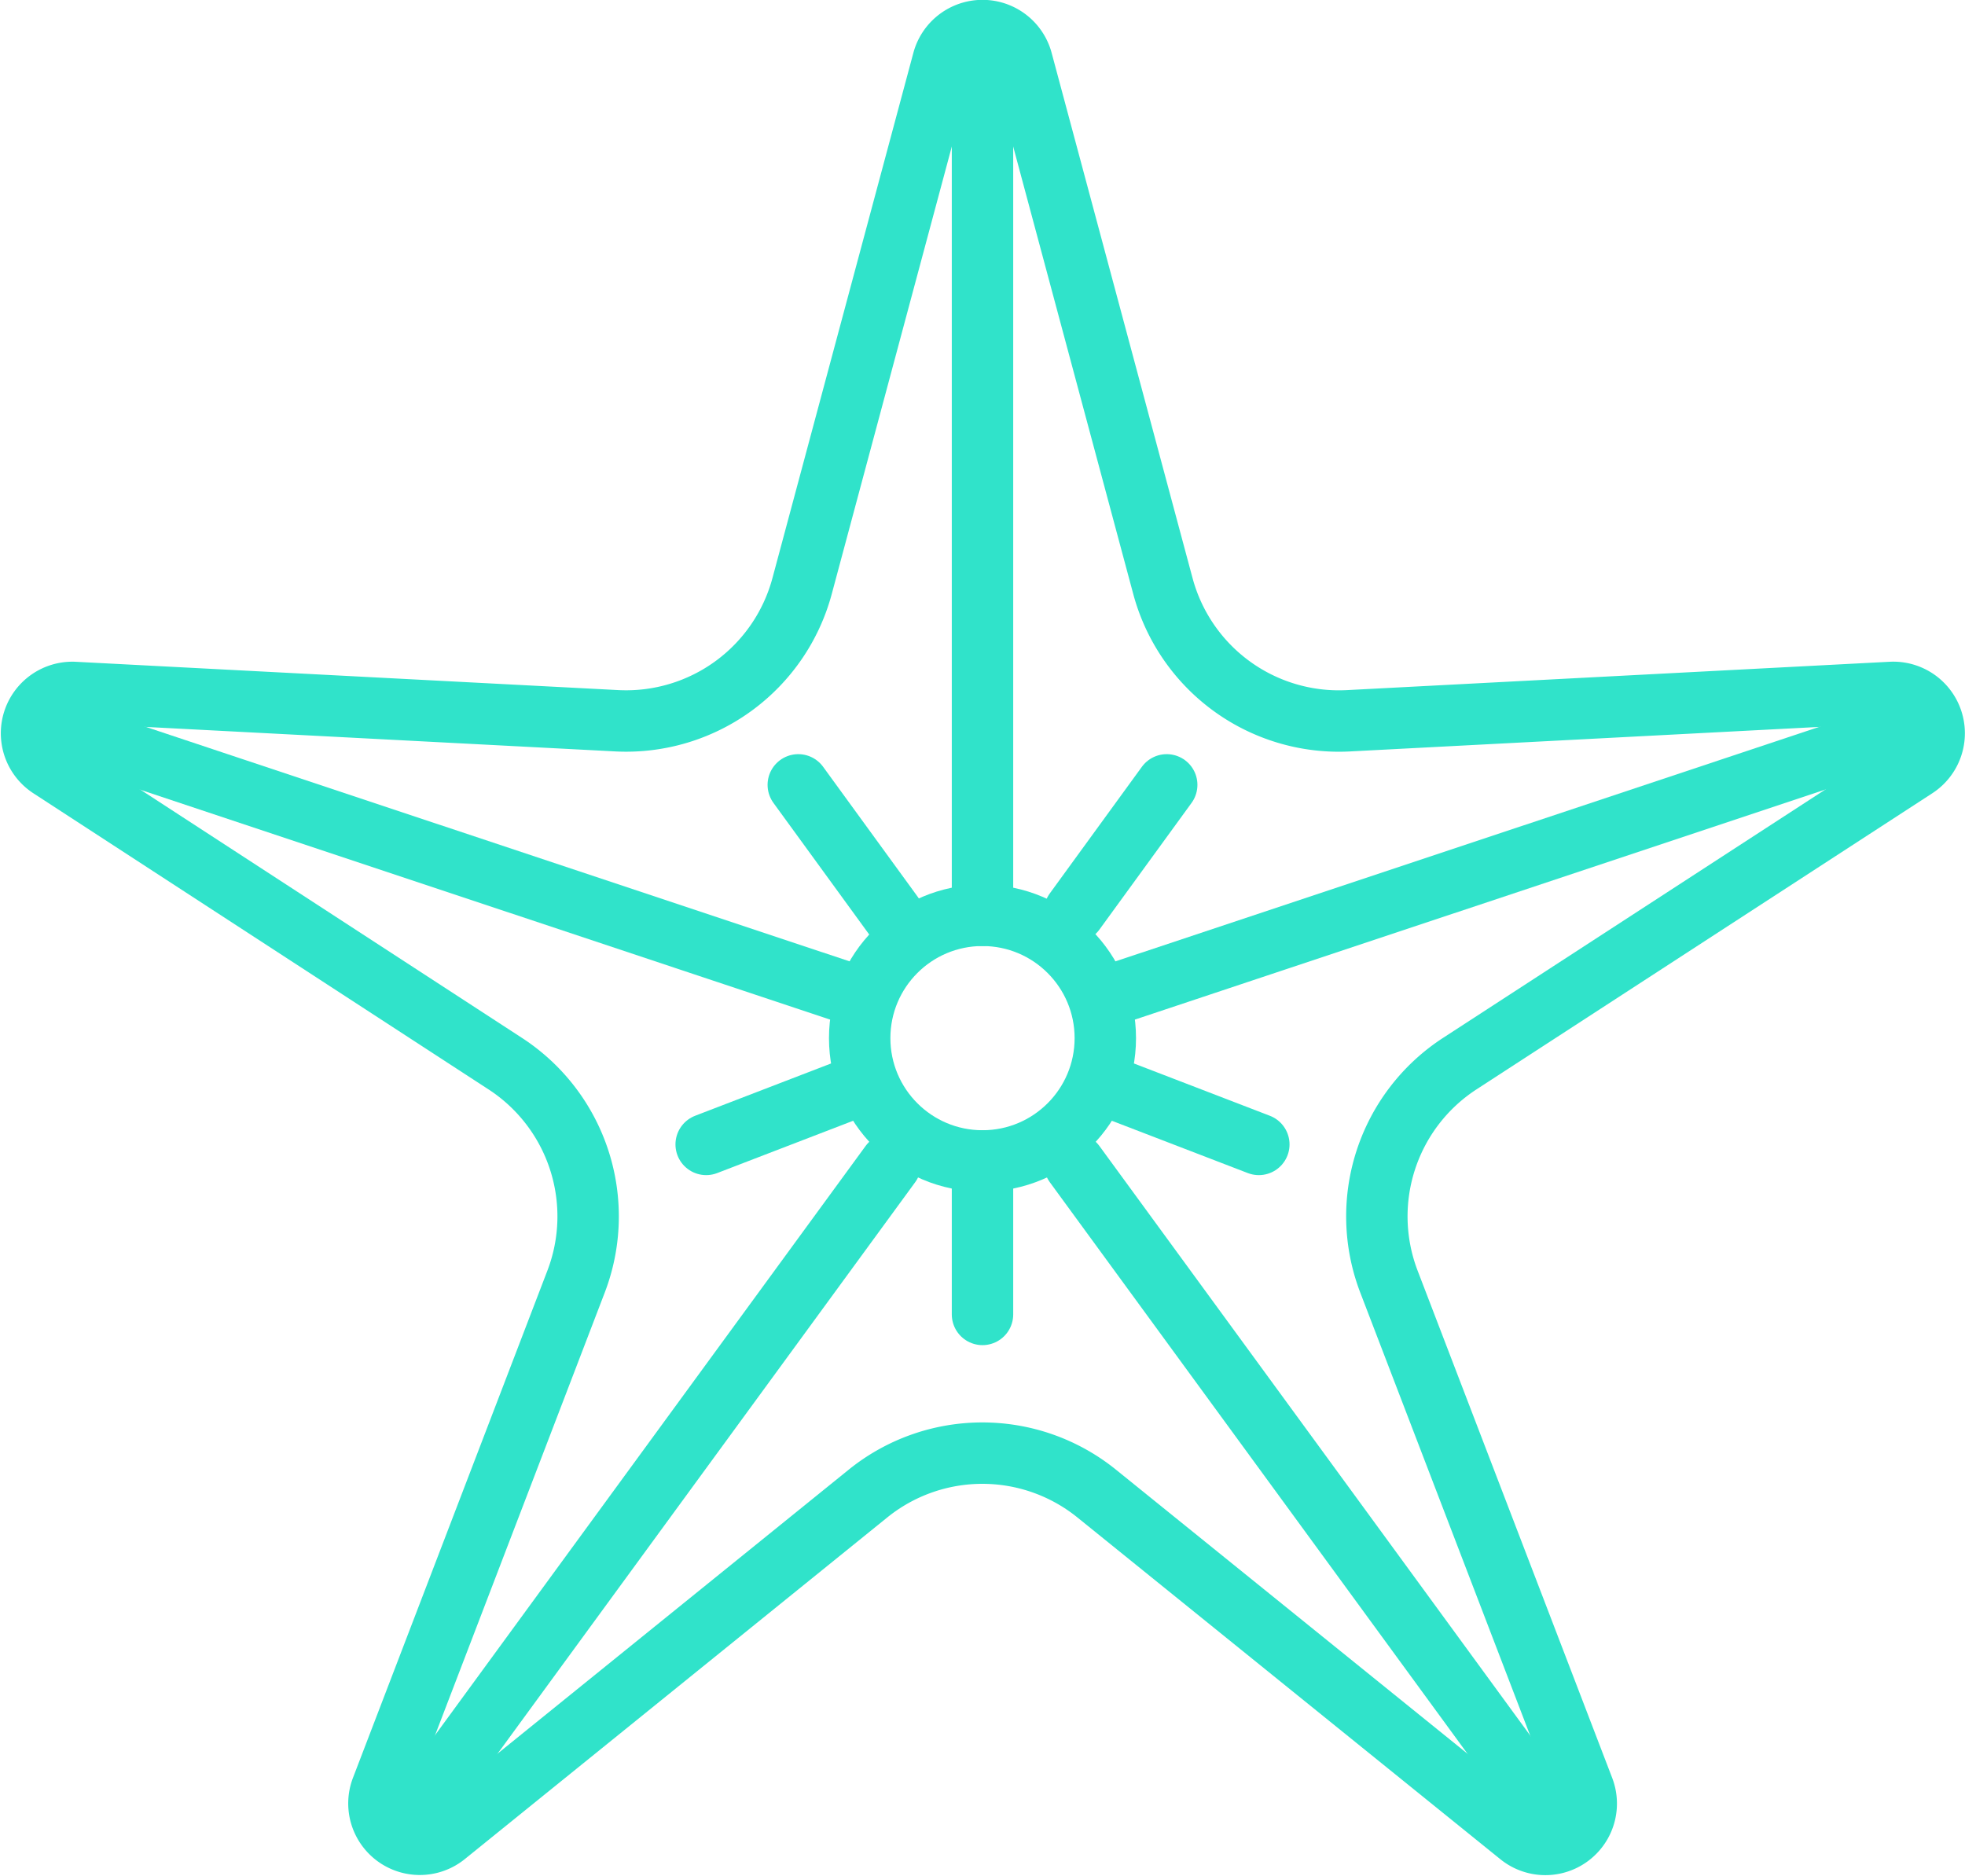 <svg xmlns="http://www.w3.org/2000/svg" viewBox="0 0 117.76 112.42"><defs><style>.cls-1{fill:none;stroke:#30e3ca;stroke-linecap:round;stroke-linejoin:round;stroke-width:3.68px;}</style></defs><title>Asset 21</title><g id="Layer_2" data-name="Layer 2"><g id="Objects"><path class="cls-1" d="M113.34,41.5,80.8,43.2a10.92,10.92,0,0,1-11.11-8.08L61.25,3.66a2.45,2.45,0,0,0-4.74,0L48.07,35.12A10.92,10.92,0,0,1,37,43.2L4.42,41.5A2.45,2.45,0,0,0,3,46L30.28,63.75a10.92,10.92,0,0,1,4.24,13.07L22.86,107.24A2.45,2.45,0,0,0,26.69,110L52,89.53a10.9,10.9,0,0,1,13.74,0L91.07,110a2.45,2.45,0,0,0,3.83-2.78L83.24,76.82a10.92,10.92,0,0,1,4.24-13.07L114.8,46A2.45,2.45,0,0,0,113.34,41.5Z"/><circle class="cls-1" cx="58.88" cy="62.22" r="7.36"/><line class="cls-1" x1="23.92" y1="110.06" x2="53.36" y2="69.77"/><line class="cls-1" x1="64.4" y1="69.77" x2="93.84" y2="110.06"/><line class="cls-1" x1="51.52" y1="59.76" x2="3.68" y2="43.82"/><line class="cls-1" x1="66.24" y1="59.76" x2="114.08" y2="43.82"/><line class="cls-1" x1="58.88" y1="54.86" x2="58.88" y2="3.34"/><line class="cls-1" x1="42.32" y1="68.59" x2="51.52" y2="65.05"/><line class="cls-1" x1="53.53" y1="54.86" x2="47.84" y2="47.04"/><line class="cls-1" x1="75.44" y1="68.59" x2="66.24" y2="65.05"/><line class="cls-1" x1="64.4" y1="54.63" x2="69.92" y2="47.04"/><line class="cls-1" x1="58.88" y1="69.58" x2="58.88" y2="78.78"/></g></g></svg>